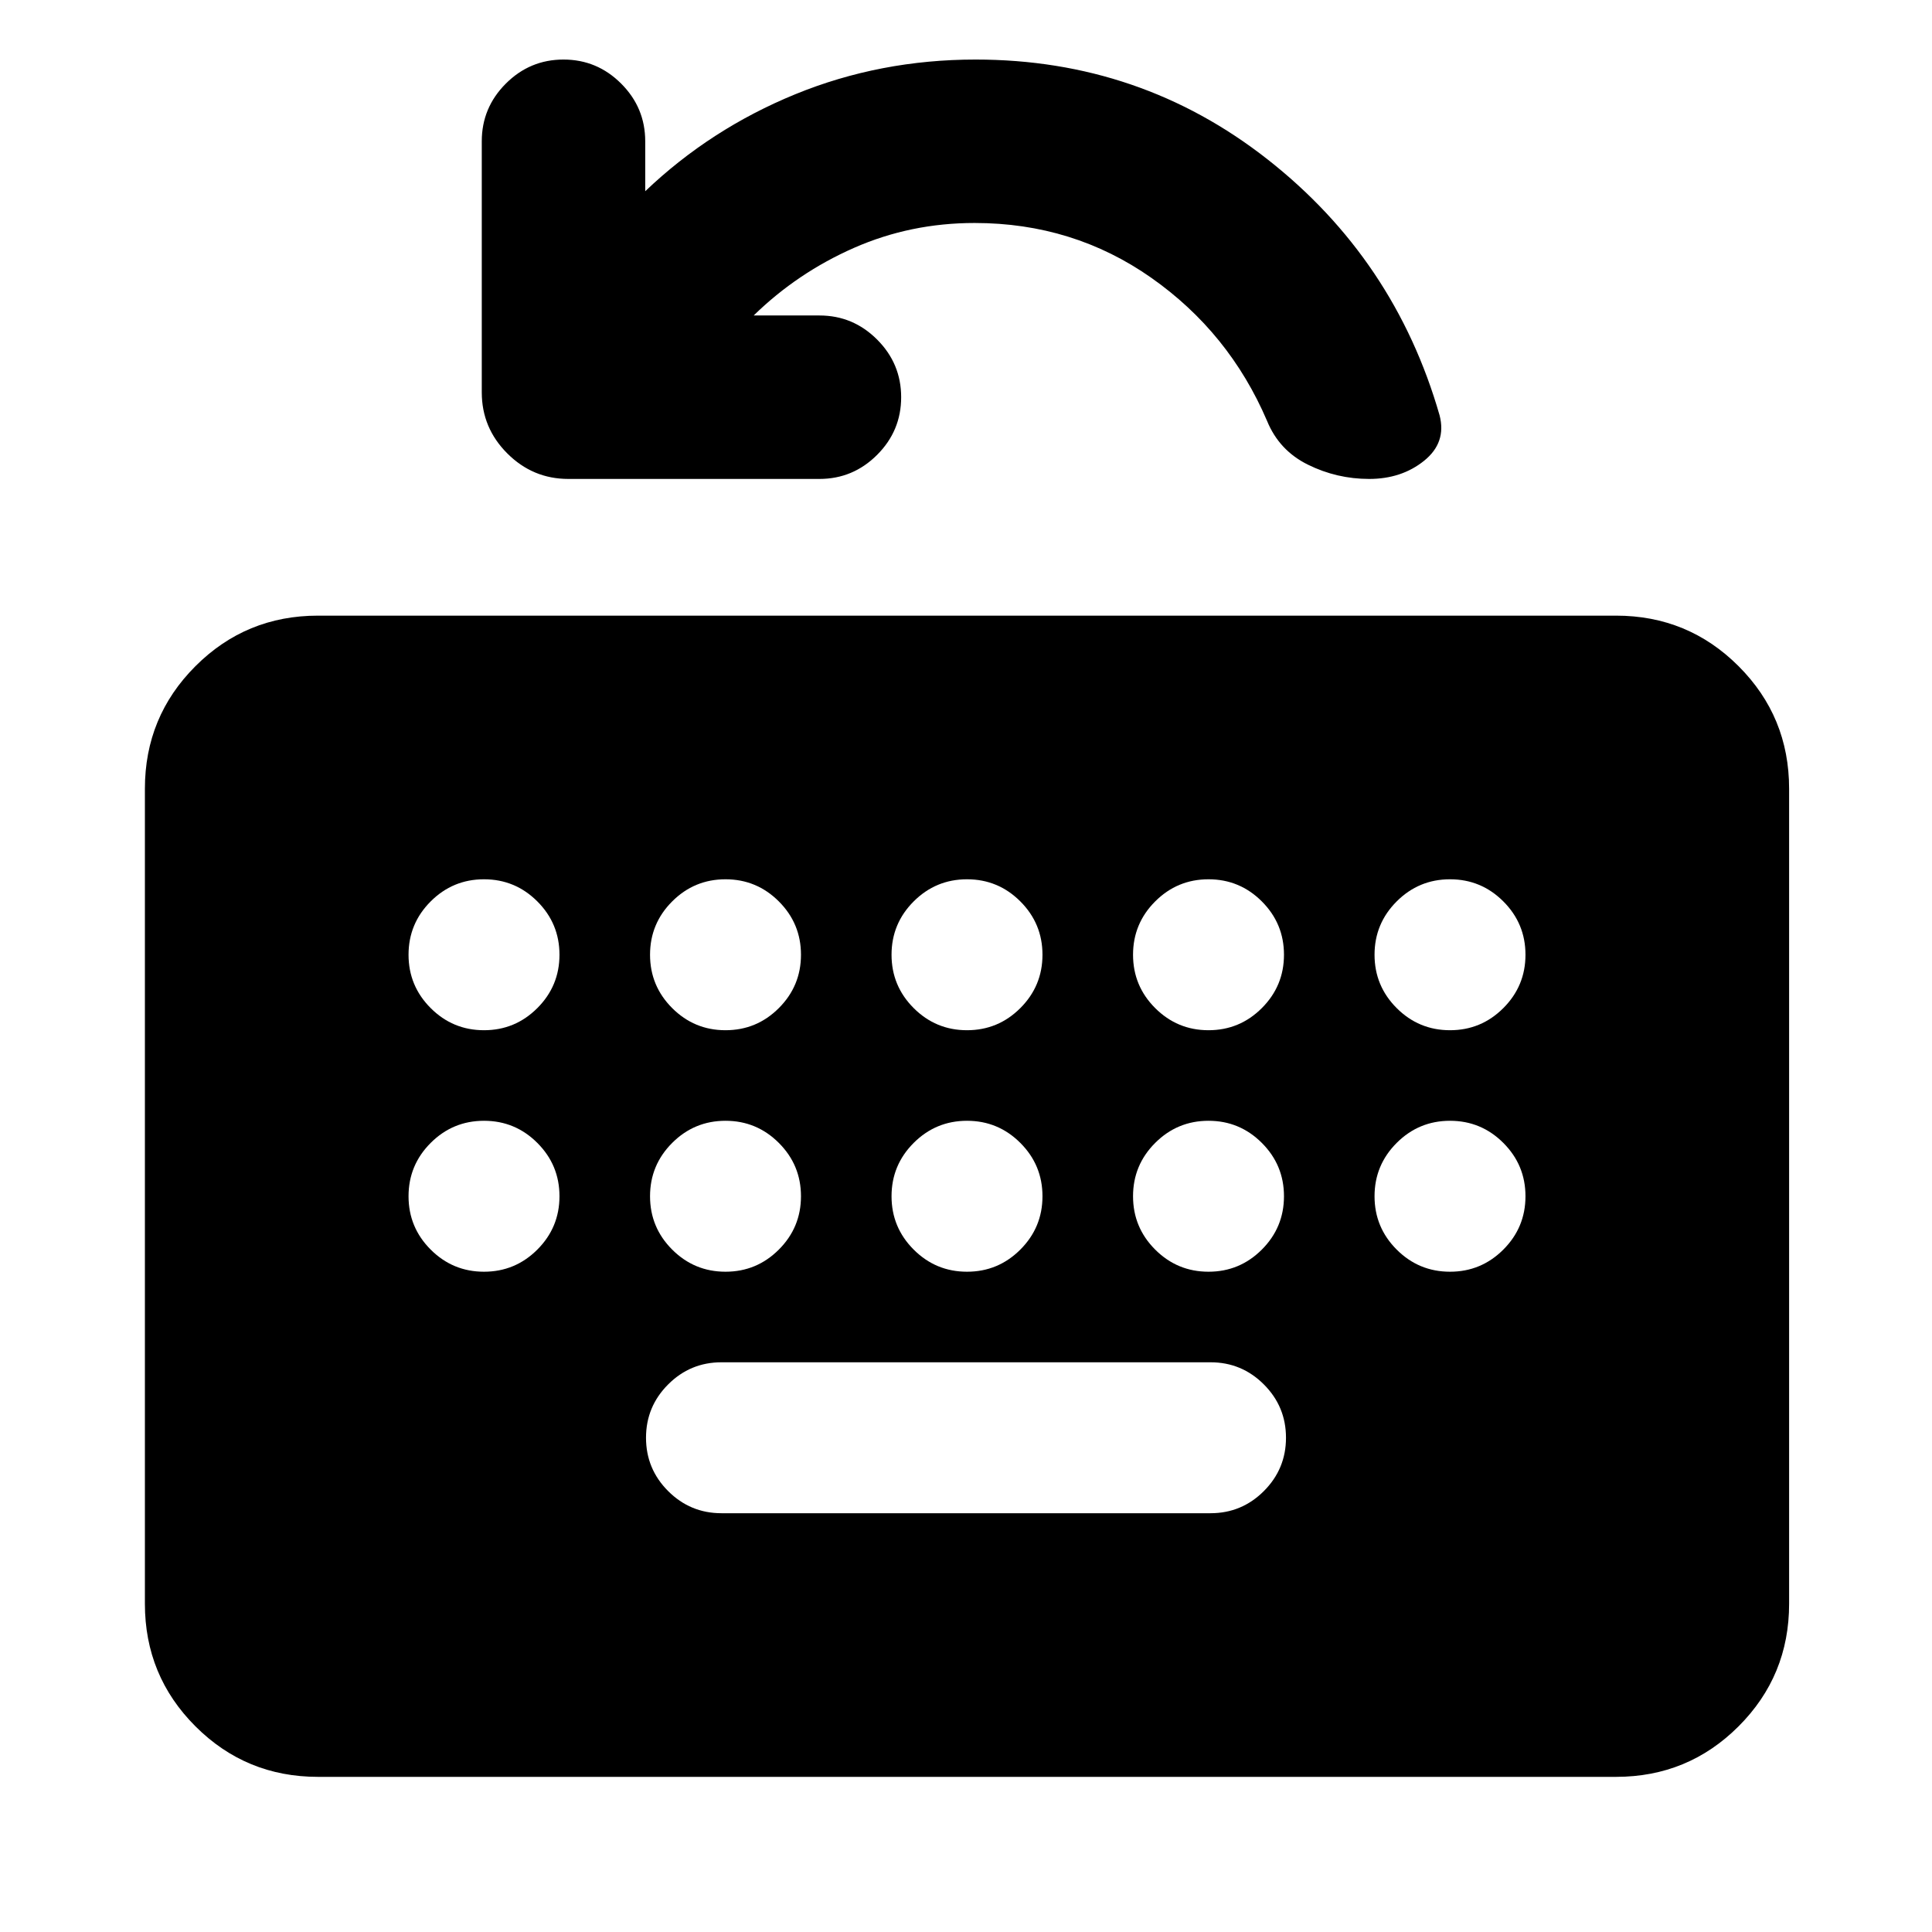 <svg xmlns="http://www.w3.org/2000/svg" height="24" viewBox="0 -960 960 960" width="24"><path d="M158-77.09q-35.78 0-60.89-25.11Q72-127.3 72-163.09v-405q0-35.78 25.11-60.89T158-654.09h645q35.78 0 60.89 25.11T889-568.09v405q0 35.79-25.11 60.89Q838.78-77.09 803-77.09H158Zm200.5-131h243q15.5 0 26.5-11t11-26.5q0-15.5-11-26.5t-26.5-11h-243q-15.5 0-26.5 11t-11 26.5q0 15.5 11 26.5t26.5 11Zm16-595.15h32.71q16.66 0 28.62 11.96 11.95 11.95 11.95 28.65t-11.95 28.65q-11.96 11.96-28.66 11.96H282.39q-17.65 0-30.32-12.68-12.68-12.67-12.68-30.32V-889.8q0-16.7 11.96-28.66 11.95-11.95 28.65-11.95t28.65 11.95q11.96 11.96 11.96 28.66v24.82q32.48-30.98 74.61-48.21 42.13-17.22 89.56-17.22 81.87 0 145.07 49.61 63.19 49.6 85.48 127.19 3.5 13.56-7.71 22.57-11.21 9.02-27.28 9.02-16.08 0-30.42-7.08-14.33-7.07-20.33-21.77-18.81-43.93-57.57-71.13-38.76-27.2-87.74-27.2-31.83 0-59.92 12.36-28.1 12.36-49.86 33.6Zm-134 355.15q15.5 0 26.5-11t11-26.5q0-15.5-11-26.5t-26.5-11q-15.5 0-26.5 11t-11 26.5q0 15.5 11 26.5t26.5 11Zm120 0q15.5 0 26.5-11t11-26.5q0-15.5-11-26.5t-26.5-11q-15.5 0-26.5 11t-11 26.5q0 15.5 11 26.5t26.5 11Zm120 0q15.5 0 26.5-11t11-26.5q0-15.5-11-26.5t-26.5-11q-15.5 0-26.5 11t-11 26.5q0 15.5 11 26.5t26.5 11Zm120 0q15.5 0 26.5-11t11-26.5q0-15.5-11-26.5t-26.5-11q-15.5 0-26.5 11t-11 26.5q0 15.5 11 26.5t26.5 11Zm120 0q15.5 0 26.5-11t11-26.5q0-15.5-11-26.5t-26.5-11q-15.5 0-26.5 11t-11 26.5q0 15.5 11 26.5t26.5 11Zm-480 120q15.5 0 26.5-11t11-26.5q0-15.5-11-26.5t-26.5-11q-15.5 0-26.5 11t-11 26.5q0 15.5 11 26.5t26.5 11Zm120 0q15.5 0 26.5-11t11-26.5q0-15.5-11-26.5t-26.5-11q-15.5 0-26.5 11t-11 26.5q0 15.5 11 26.5t26.5 11Zm120 0q15.5 0 26.5-11t11-26.5q0-15.5-11-26.5t-26.5-11q-15.5 0-26.5 11t-11 26.5q0 15.5 11 26.5t26.5 11Zm120 0q15.5 0 26.5-11t11-26.5q0-15.5-11-26.5t-26.5-11q-15.5 0-26.5 11t-11 26.5q0 15.5 11 26.5t26.5 11Zm82.5-37.5q0 15.5 11 26.5t26.5 11q15.5 0 26.5-11t11-26.5q0-15.5-11-26.5t-26.5-11q-15.5 0-26.5 11t-11 26.5Z"/></svg>